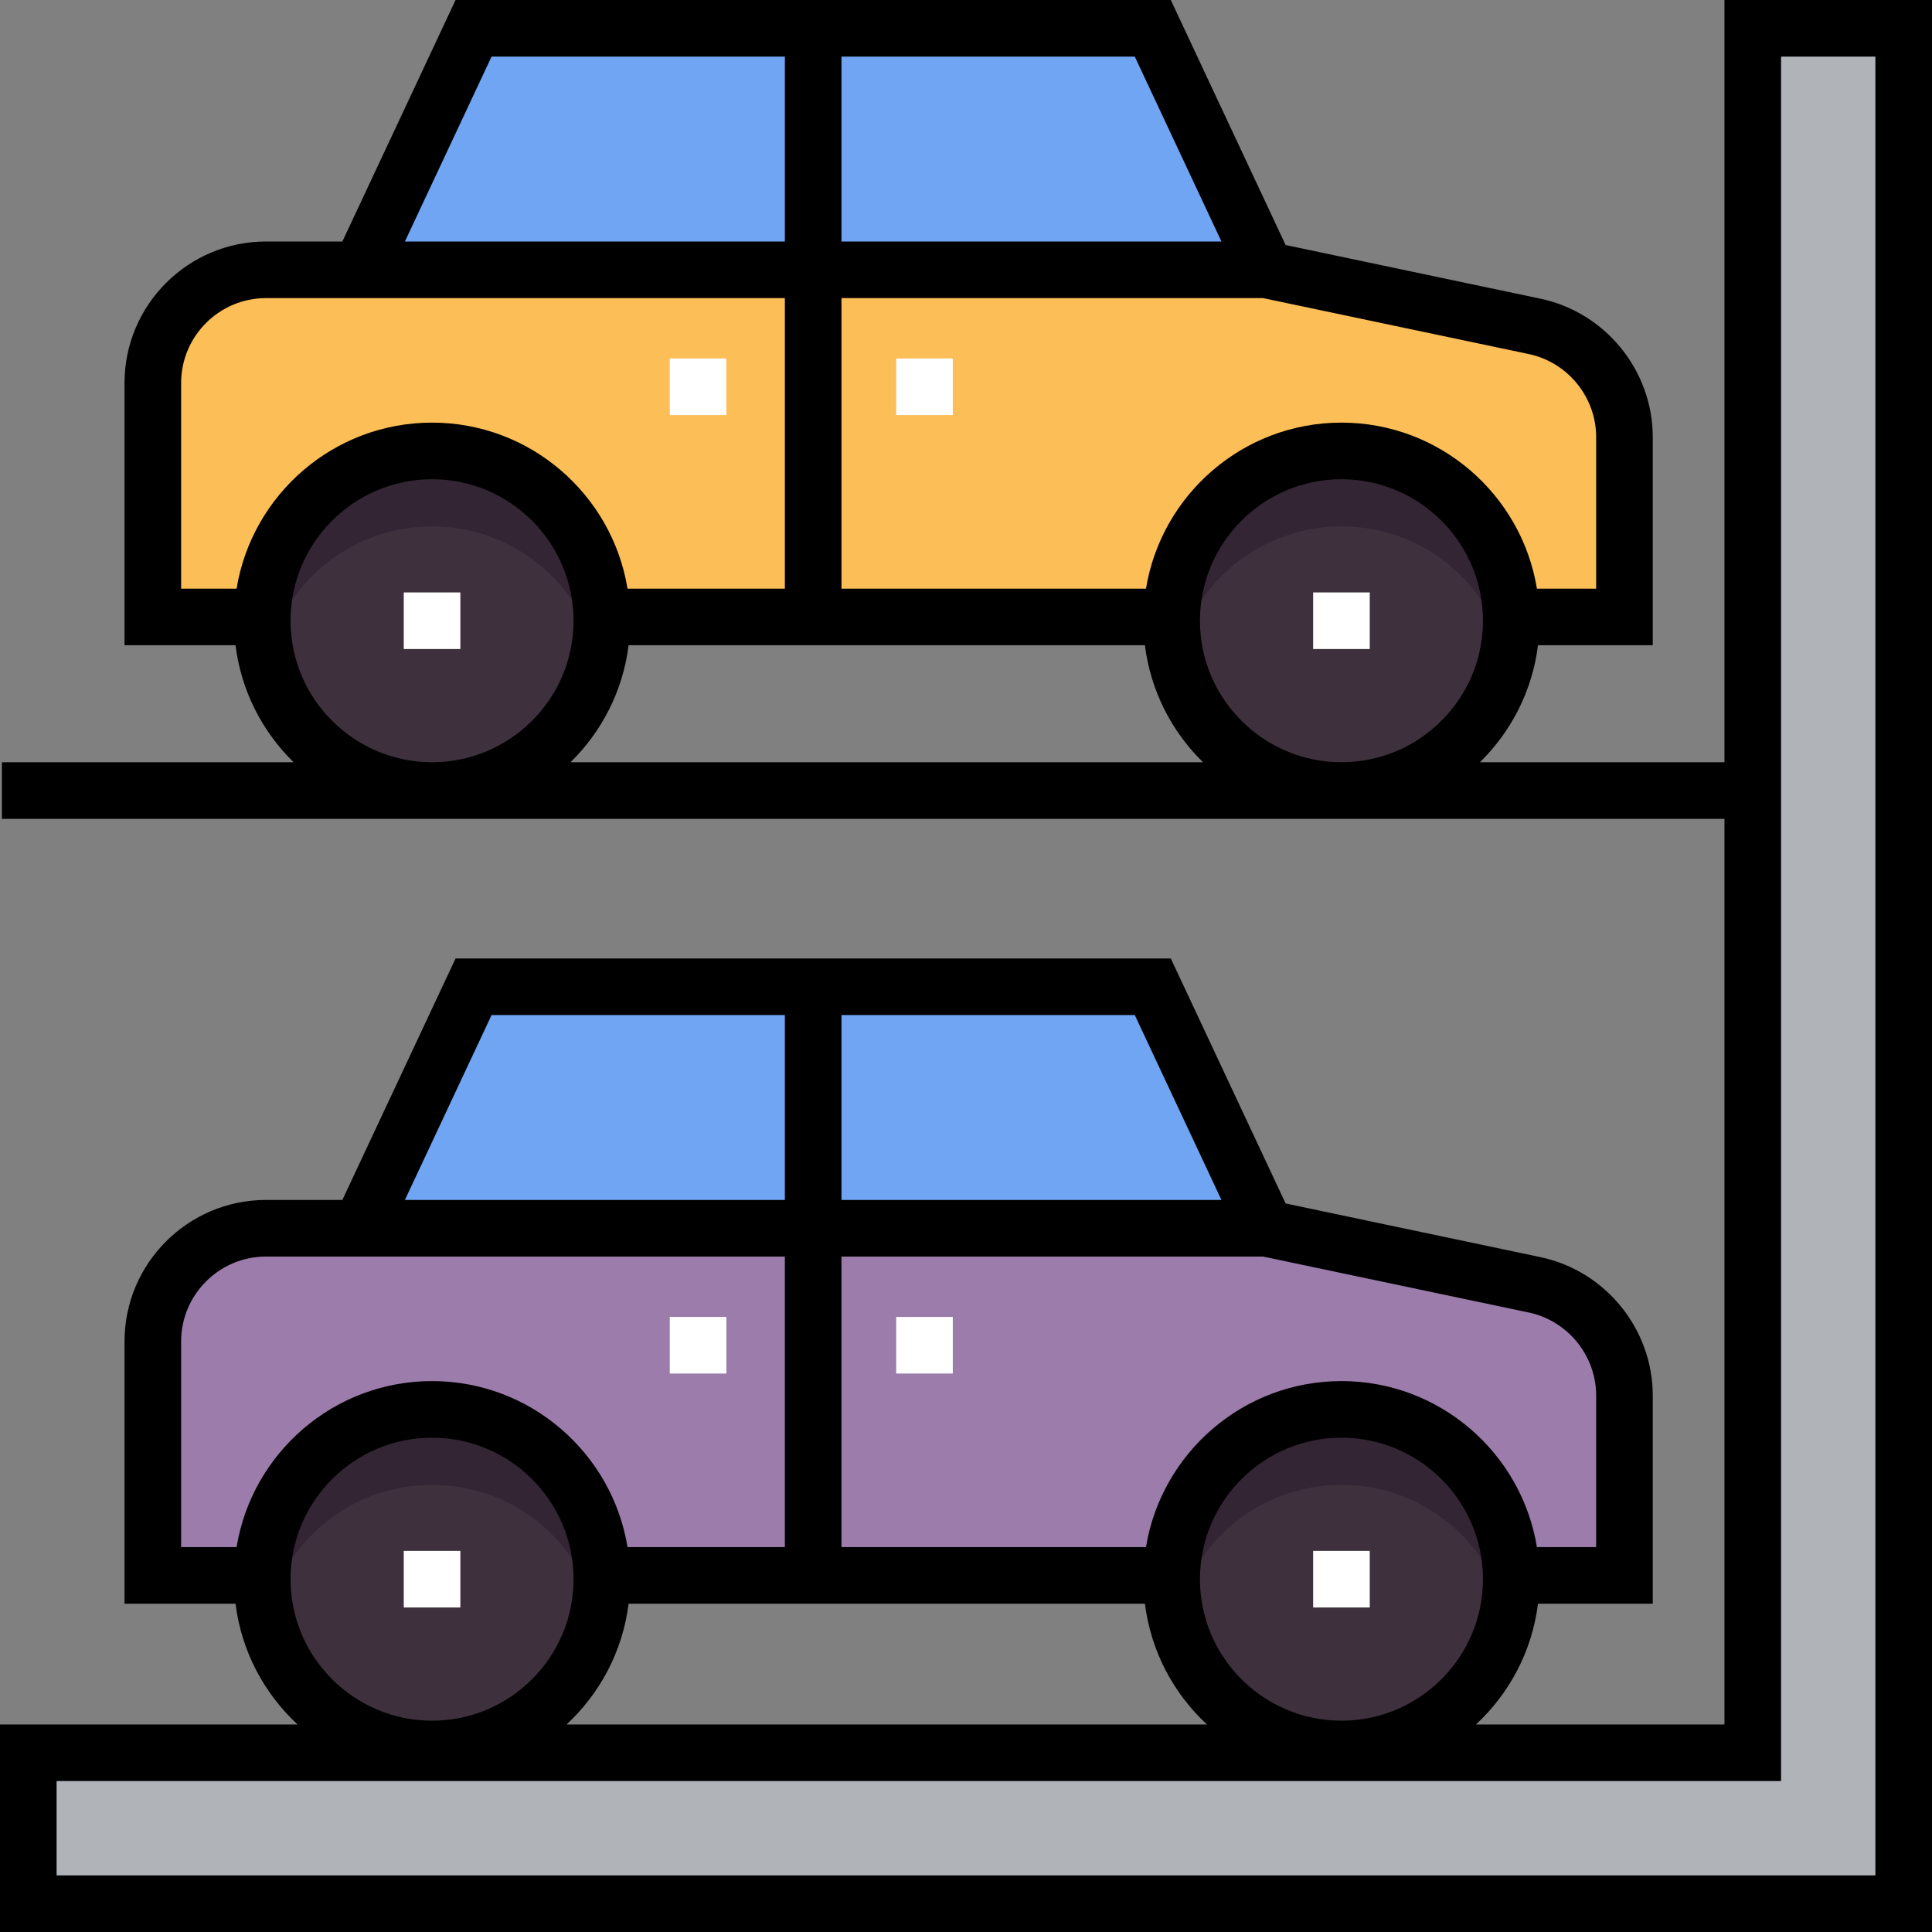 <svg xmlns="http://www.w3.org/2000/svg" height="512pt" version="1.1" viewBox="0 0 512 512" width="512pt">
<rect x="0" y="0" width="512" height="512" fill="#808080" stroke="none"/>
<g id="surface1">
<path d="M 305.5 7.5 L 125.5 7.5 L 95.5 71.5 L 335.5 71.5 Z M 305.5 7.5 " style=" stroke:none;fill-rule:nonzero;fill:rgb(43.922%,64.706%,95.294%);fill-opacity:1;" />
<path d="M 406.68 86.484 L 335.5 71.5 L 70.5 71.5 C 53.93 71.5 40.5 84.93 40.5 101.5 L 40.5 163.5 L 430.5 163.5 L 430.5 115.844 C 430.5 101.656 420.562 89.406 406.68 86.484 Z M 406.68 86.484 " style=" stroke:none;fill-rule:nonzero;fill:rgb(98.824%,74.51%,34.118%);fill-opacity:1;" />
<path d="M 305.5 261.5 L 125.5 261.5 L 95.5 325.5 L 335.5 325.5 Z M 305.5 261.5 " style=" stroke:none;fill-rule:nonzero;fill:rgb(43.922%,64.706%,95.294%);fill-opacity:1;" />
<path d="M 406.68 340.484 L 335.5 325.5 L 70.5 325.5 C 53.93 325.5 40.5 338.93 40.5 355.5 L 40.5 417.5 L 430.5 417.5 L 430.5 369.844 C 430.5 355.656 420.562 343.406 406.68 340.484 Z M 406.68 340.484 " style=" stroke:none;fill-rule:nonzero;fill:rgb(60.784%,48.627%,67.059%);fill-opacity:1;" />
<path d="M 159.5 164.5 C 159.5 189.352 139.352 209.5 114.5 209.5 C 89.648 209.5 69.5 189.352 69.5 164.5 C 69.5 139.648 89.648 119.5 114.5 119.5 C 139.352 119.5 159.5 139.648 159.5 164.5 Z M 159.5 164.5 " style=" stroke:none;fill-rule:nonzero;fill:rgb(24.314%,19.216%,23.922%);fill-opacity:1;" />
<path d="M 400.5 164.5 C 400.5 189.352 380.352 209.5 355.5 209.5 C 330.648 209.5 310.5 189.352 310.5 164.5 C 310.5 139.648 330.648 119.5 355.5 119.5 C 380.352 119.5 400.5 139.648 400.5 164.5 Z M 400.5 164.5 " style=" stroke:none;fill-rule:nonzero;fill:rgb(24.314%,19.216%,23.922%);fill-opacity:1;" />
<path d="M 464.5 7.5 L 464.5 464.5 L 7.5 464.5 L 7.5 504.5 L 504.5 504.5 L 504.5 7.5 Z M 464.5 7.5 " style=" stroke:none;fill-rule:nonzero;fill:rgb(69.02%,70.588%,72.549%);fill-opacity:1;" />
<path d="M 159.5 418.5 C 159.5 443.352 139.352 463.5 114.5 463.5 C 89.648 463.5 69.5 443.352 69.5 418.5 C 69.5 393.648 89.648 373.5 114.5 373.5 C 139.352 373.5 159.5 393.648 159.5 418.5 Z M 159.5 418.5 " style=" stroke:none;fill-rule:nonzero;fill:rgb(24.314%,19.216%,23.922%);fill-opacity:1;" />
<path d="M 400.5 418.5 C 400.5 443.352 380.352 463.5 355.5 463.5 C 330.648 463.5 310.5 443.352 310.5 418.5 C 310.5 393.648 330.648 373.5 355.5 373.5 C 380.352 373.5 400.5 393.648 400.5 418.5 Z M 400.5 418.5 " style=" stroke:none;fill-rule:nonzero;fill:rgb(24.314%,19.216%,23.922%);fill-opacity:1;" />
<path d="M 114.5 139.5 C 135.914 139.5 153.82 154.465 158.371 174.5 C 159.102 171.281 159.5 167.938 159.5 164.5 C 159.5 139.648 139.352 119.5 114.5 119.5 C 89.648 119.5 69.5 139.648 69.5 164.5 C 69.5 167.938 69.898 171.281 70.629 174.5 C 75.18 154.465 93.086 139.5 114.5 139.5 Z M 114.5 139.5 " style=" stroke:none;fill-rule:nonzero;fill:rgb(20%,14.51%,20%);fill-opacity:1;" />
<path d="M 355.5 139.5 C 376.914 139.5 394.82 154.465 399.371 174.5 C 400.102 171.281 400.5 167.938 400.5 164.5 C 400.5 139.648 380.352 119.5 355.5 119.5 C 330.648 119.5 310.5 139.648 310.5 164.5 C 310.5 167.938 310.898 171.281 311.629 174.5 C 316.18 154.465 334.086 139.5 355.5 139.5 Z M 355.5 139.5 " style=" stroke:none;fill-rule:nonzero;fill:rgb(20%,14.51%,20%);fill-opacity:1;" />
<path d="M 114.5 393.5 C 135.914 393.5 153.82 408.465 158.371 428.5 C 159.102 425.281 159.5 421.938 159.5 418.5 C 159.5 393.648 139.352 373.5 114.5 373.5 C 89.648 373.5 69.5 393.648 69.5 418.5 C 69.5 421.938 69.898 425.281 70.629 428.5 C 75.18 408.465 93.086 393.5 114.5 393.5 Z M 114.5 393.5 " style=" stroke:none;fill-rule:nonzero;fill:rgb(20%,14.51%,20%);fill-opacity:1;" />
<path d="M 355.5 393.5 C 376.914 393.5 394.82 408.465 399.371 428.5 C 400.102 425.281 400.5 421.938 400.5 418.5 C 400.5 393.648 380.352 373.5 355.5 373.5 C 330.648 373.5 310.5 393.648 310.5 418.5 C 310.5 421.938 310.898 425.281 311.629 428.5 C 316.18 408.465 334.086 393.5 355.5 393.5 Z M 355.5 393.5 " style=" stroke:none;fill-rule:nonzero;fill:rgb(20%,14.51%,20%);fill-opacity:1;" />
<path d="M 457 0 L 457 202 L 392.191 202 C 400.477 193.895 406.086 183.078 407.582 171 L 438 171 L 438 115.84 C 438 98.211 425.477 82.781 408.227 79.152 L 340.703 64.934 L 310.27 0 L 120.73 0 L 90.73 64 L 70.5 64 C 49.82 64 33 80.82 33 101.5 L 33 171 L 62.418 171 C 63.914 183.078 69.523 193.895 77.809 202 L 0.5 202 L 0.5 217 L 457 217 L 457 457 L 391.145 457 C 400 448.793 406.02 437.582 407.582 425 L 438 425 L 438 369.84 C 438 352.211 425.477 336.781 408.227 333.152 L 340.703 318.934 L 310.27 254 L 120.73 254 L 90.73 318 L 70.5 318 C 49.82 318 33 334.82 33 355.5 L 33 425 L 62.418 425 C 63.98 437.582 70 448.793 78.855 457 L 0 457 L 0 512 L 512 512 L 512 0 Z M 223 15 L 300.73 15 L 323.699 64 L 223 64 Z M 223 79 L 334.719 79 L 405.137 93.828 C 415.488 96.008 423 105.266 423 115.84 L 423 156 L 407.301 156 C 403.227 131.082 381.555 112 355.5 112 C 329.445 112 307.773 131.082 303.699 156 L 223 156 Z M 130.27 15 L 208 15 L 208 64 L 107.301 64 Z M 48 156 L 48 101.5 C 48 89.094 58.094 79 70.5 79 L 208 79 L 208 156 L 166.301 156 C 162.227 131.082 140.555 112 114.5 112 C 88.445 112 66.773 131.082 62.699 156 Z M 114.5 202 C 93.82 202 77 185.18 77 164.5 C 77 143.82 93.82 127 114.5 127 C 135.18 127 152 143.82 152 164.5 C 152 185.18 135.18 202 114.5 202 Z M 151.191 202 C 159.477 193.895 165.086 183.078 166.582 171 L 303.418 171 C 304.914 183.078 310.523 193.895 318.809 202 Z M 355.5 202 C 334.82 202 318 185.18 318 164.5 C 318 143.82 334.82 127 355.5 127 C 376.18 127 393 143.82 393 164.5 C 393 185.18 376.18 202 355.5 202 Z M 355.5 456 C 334.82 456 318 439.18 318 418.5 C 318 397.82 334.82 381 355.5 381 C 376.18 381 393 397.82 393 418.5 C 393 439.18 376.18 456 355.5 456 Z M 319.855 457 L 150.145 457 C 159 448.793 165.02 437.582 166.582 425 L 303.418 425 C 304.98 437.582 311 448.793 319.855 457 Z M 223 269 L 300.73 269 L 323.699 318 L 223 318 Z M 223 333 L 334.719 333 L 405.137 347.828 C 415.488 350.008 423 359.266 423 369.84 L 423 410 L 407.301 410 C 403.227 385.082 381.555 366 355.5 366 C 329.445 366 307.773 385.082 303.699 410 L 223 410 Z M 130.27 269 L 208 269 L 208 318 L 107.301 318 Z M 48 410 L 48 355.5 C 48 343.094 58.094 333 70.5 333 L 208 333 L 208 410 L 166.301 410 C 162.227 385.082 140.555 366 114.5 366 C 88.445 366 66.773 385.082 62.699 410 Z M 77 418.5 C 77 397.82 93.82 381 114.5 381 C 135.18 381 152 397.82 152 418.5 C 152 439.18 135.18 456 114.5 456 C 93.82 456 77 439.18 77 418.5 Z M 497 497 L 15 497 L 15 472 L 472 472 L 472 15 L 497 15 Z M 497 497 " style=" stroke:none;fill-rule:nonzero;fill:rgb(0%,0%,0%);fill-opacity:1;" />
<path d="M 237.5 95 L 252.5 95 L 252.5 110 L 237.5 110 Z M 237.5 95 " style=" stroke:none;fill-rule:nonzero;fill:rgb(100%,100%,100%);fill-opacity:1;" />
<path d="M 177.5 95 L 192.5 95 L 192.5 110 L 177.5 110 Z M 177.5 95 " style=" stroke:none;fill-rule:nonzero;fill:rgb(100%,100%,100%);fill-opacity:1;" />
<path d="M 348 157 L 363 157 L 363 172 L 348 172 Z M 348 157 " style=" stroke:none;fill-rule:nonzero;fill:rgb(100%,100%,100%);fill-opacity:1;" />
<path d="M 107 157 L 122 157 L 122 172 L 107 172 Z M 107 157 " style=" stroke:none;fill-rule:nonzero;fill:rgb(100%,100%,100%);fill-opacity:1;" />
<path d="M 237.5 349 L 252.5 349 L 252.5 364 L 237.5 364 Z M 237.5 349 " style=" stroke:none;fill-rule:nonzero;fill:rgb(100%,100%,100%);fill-opacity:1;" />
<path d="M 177.5 349 L 192.5 349 L 192.5 364 L 177.5 364 Z M 177.5 349 " style=" stroke:none;fill-rule:nonzero;fill:rgb(100%,100%,100%);fill-opacity:1;" />
<path d="M 348 411 L 363 411 L 363 426 L 348 426 Z M 348 411 " style=" stroke:none;fill-rule:nonzero;fill:rgb(100%,100%,100%);fill-opacity:1;" />
<path d="M 107 411 L 122 411 L 122 426 L 107 426 Z M 107 411 " style=" stroke:none;fill-rule:nonzero;fill:rgb(100%,100%,100%);fill-opacity:1;" />
</g>
</svg>